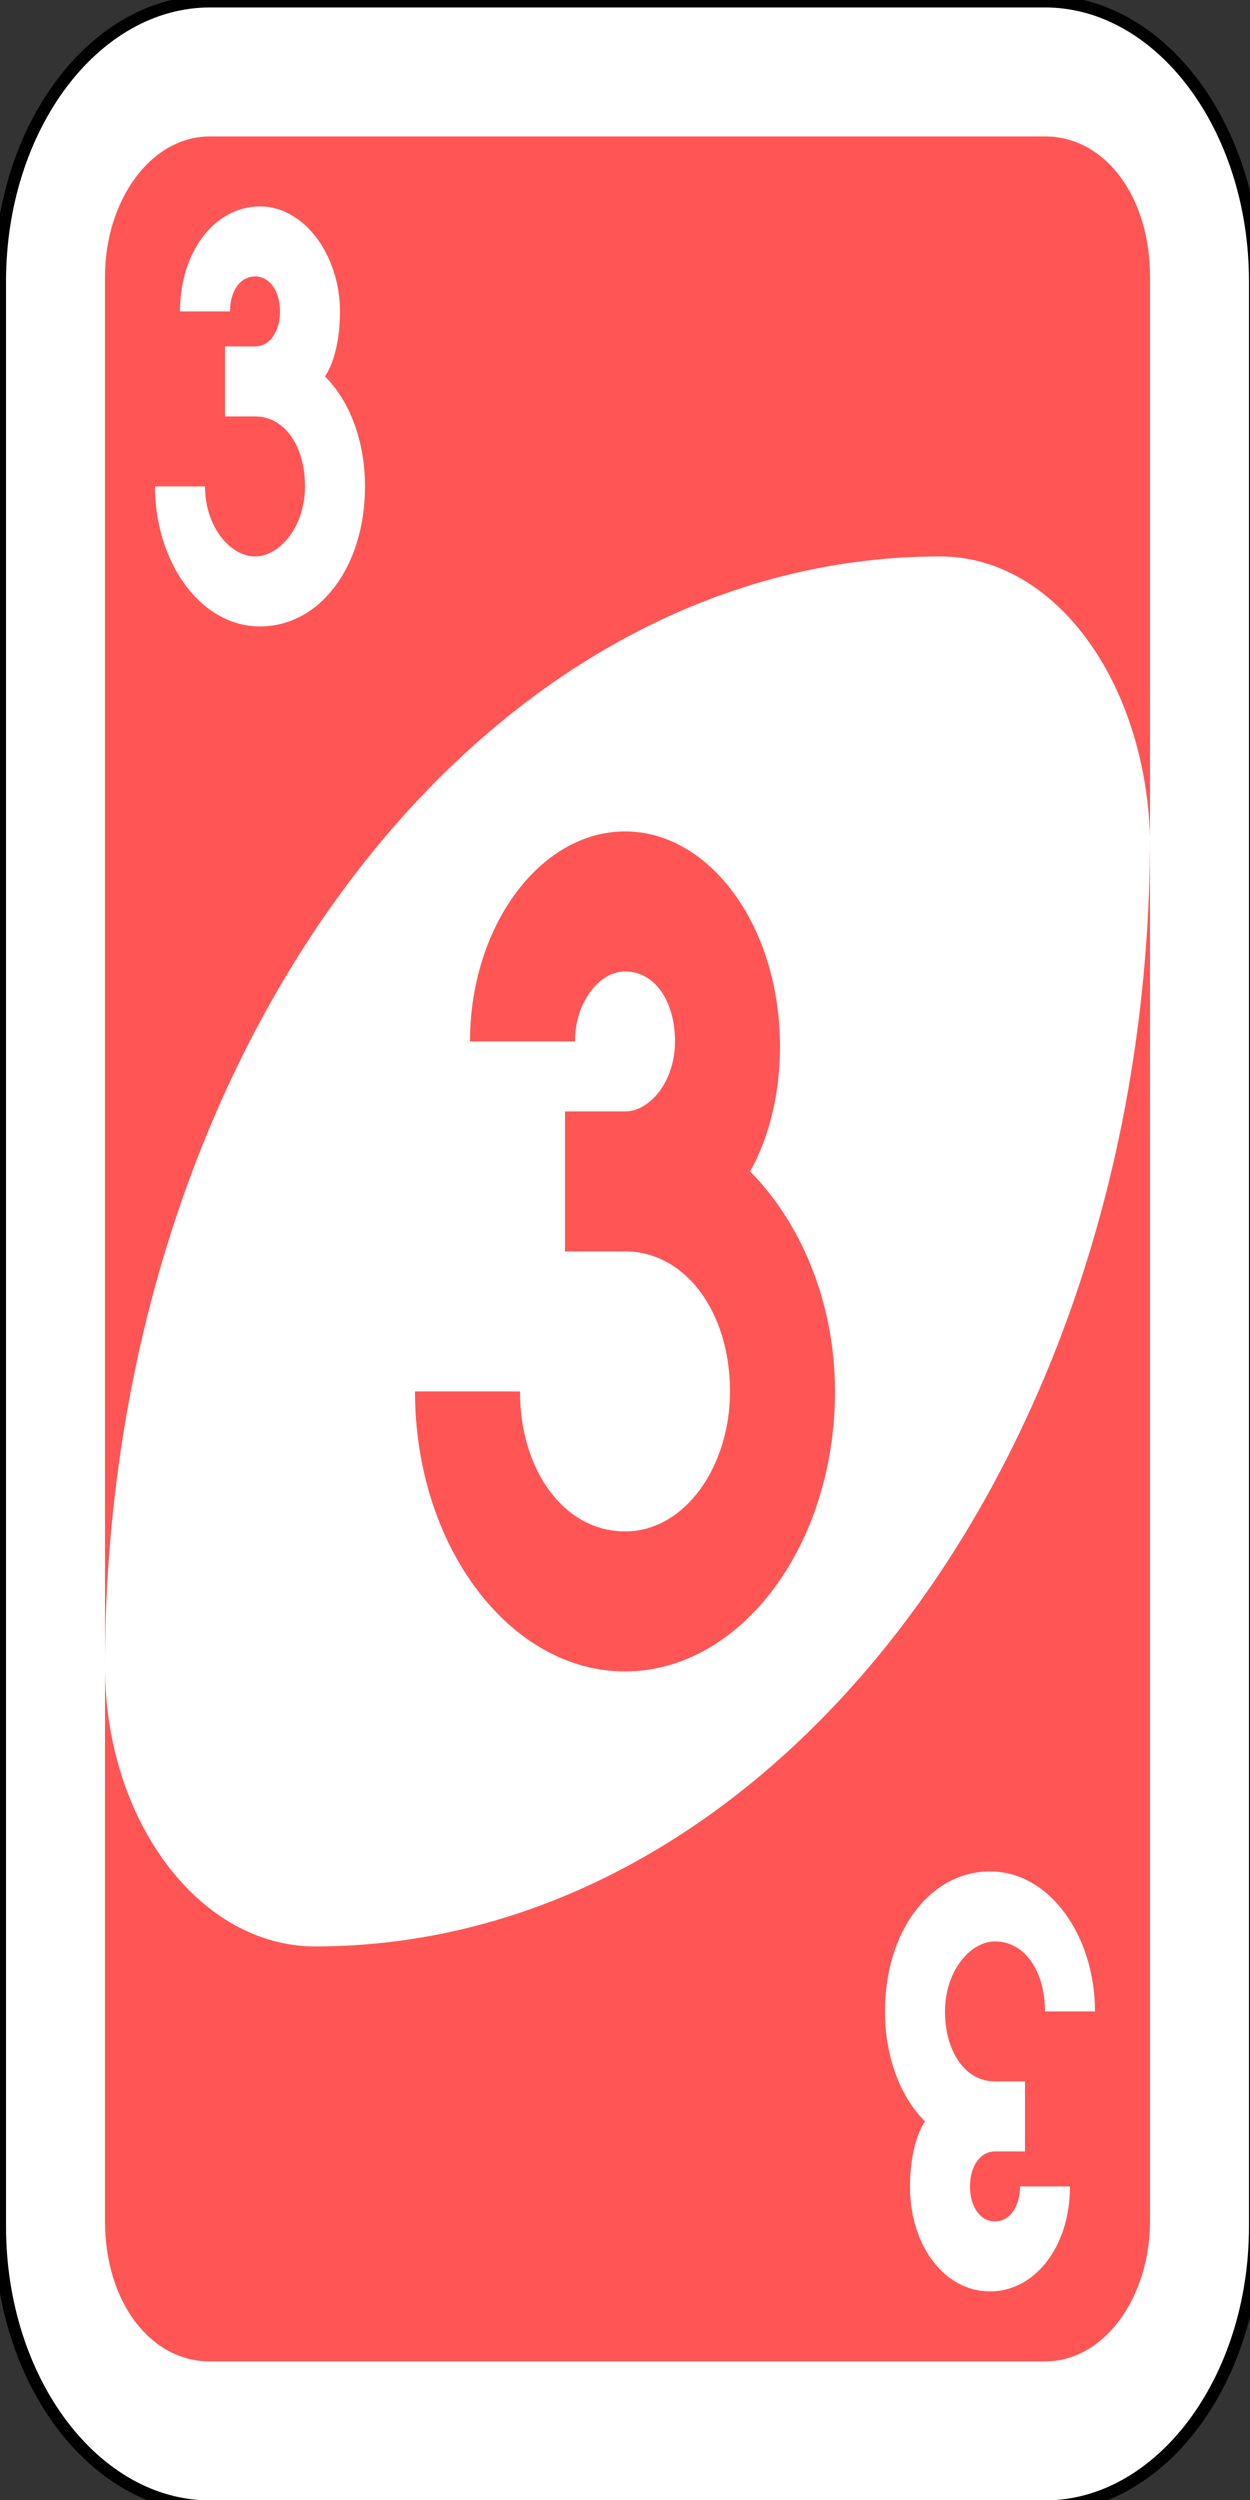 <?xml version="1.0" encoding="utf-8"?>
<!-- Generator: Adobe Illustrator 16.0.0, SVG Export Plug-In . SVG Version: 6.00 Build 0)  -->
<!DOCTYPE svg PUBLIC "-//W3C//DTD SVG 1.1//EN" "http://www.w3.org/Graphics/SVG/1.1/DTD/svg11.dtd">
<svg version="1.1" id="Capa_1" xmlns="http://www.w3.org/2000/svg" xmlns:xlink="http://www.w3.org/1999/xlink" x="0px" y="0px"
	 width="100px" height="200px" viewBox="0 0 100 200" style="enable-background:new 0 0 100 200;" xml:space="preserve">
<rect x="0" y="0" width="100" height="200" fill="#333333" stroke="none"/>
<style type="text/css">
<![CDATA[
	.st0{fill:#FF5555;}
	.st1{fill:#FFFFFF;}
	.st2{fill:#FFFFFF;stroke:#000000;stroke-width:0.241;}
]]>
</style>
<g id="g6579" transform="matrix(4,0,0,4,-1260,-2077.086)">
	<path id="rect2987-8-5" class="st2" d="M319.2,519.3h16.7c2.3,0,4.2,2.5,4.2,5.6v38.9c0,3.1-1.9,5.6-4.2,5.6h-16.7
		c-2.3,0-4.2-2.5-4.2-5.6v-38.9C315,521.8,316.9,519.3,319.2,519.3z"/>
	<path id="rect3757-26-33" class="st0" d="M319.2,522h16.7c1.2,0,2.1,1.2,2.1,2.8v38.9c0,1.5-0.9,2.8-2.1,2.8h-16.7
		c-1.2,0-2.1-1.2-2.1-2.8v-38.9C317.1,523.3,318,522,319.2,522z"/>
	<path id="path3773-0-4-8-4-60-3" class="st1" d="M333.8,530.4c-9.2,0-16.7,9.9-16.7,22.2c0,3.1,1.9,5.6,4.2,5.6
		c9.2,0,16.7-9.9,16.7-22.2C337.9,532.9,336.1,530.4,333.8,530.4z"/>
	<path id="rect3163-52-9-8-1-1-2-7-3-6-4-6-1-8-7-0-1" class="st0" d="M327.5,535.9c-1.7,0-3.1,1.9-3.1,4.2h2.1c0-0.8,0.5-1.4,1-1.4
		c0.6,0,1,0.6,1,1.4c0,0.8-0.5,1.4-1,1.4h-1.2v2.8h1.2c1.2,0,2.1,1.2,2.1,2.8c0,1.5-0.9,2.8-2.1,2.8c-1.2,0-2.1-1.2-2.1-2.8h-2.1
		c0,3.1,1.9,5.6,4.2,5.6c2.3,0,4.2-2.5,4.2-5.6c0-1.8-0.7-3.4-1.7-4.4c0.4-0.7,0.6-1.6,0.6-2.5C330.6,537.8,329.2,535.9,327.5,535.9
		z"/>
	<path id="rect3163-52-9-8-1-1-2-7-3-6-4-6-1-8-7-0-6-2" class="st1" d="M320.2,523.4c-0.9,0-1.6,0.9-1.6,2.1h1
		c0-0.4,0.2-0.7,0.5-0.7s0.5,0.3,0.5,0.7s-0.2,0.7-0.5,0.7h-0.6v1.4h0.6c0.6,0,1,0.6,1,1.4c0,0.8-0.5,1.4-1,1.4s-1-0.6-1-1.4h-1
		c0,1.5,0.9,2.8,2.1,2.8s2.1-1.2,2.1-2.8c0-0.9-0.3-1.7-0.8-2.2c0.2-0.3,0.3-0.8,0.3-1.3C321.8,524.4,321.1,523.4,320.2,523.4z"/>
	<path id="rect3163-52-9-8-1-1-2-7-3-6-4-6-1-8-7-0-6-2-6" class="st1" d="M334.8,565.1c0.9,0,1.6-0.9,1.6-2.1h-1
		c0,0.4-0.2,0.7-0.5,0.7c-0.3,0-0.5-0.3-0.5-0.7c0-0.4,0.2-0.7,0.5-0.7h0.6v-1.4h-0.6c-0.6,0-1-0.6-1-1.4c0-0.8,0.5-1.4,1-1.4
		c0.6,0,1,0.6,1,1.4h1c0-1.5-0.9-2.8-2.1-2.8c-1.2,0-2.1,1.2-2.1,2.8c0,0.9,0.3,1.7,0.8,2.2c-0.2,0.3-0.3,0.8-0.3,1.3
		C333.2,564.2,333.9,565.1,334.8,565.1z"/>
</g>
</svg>
